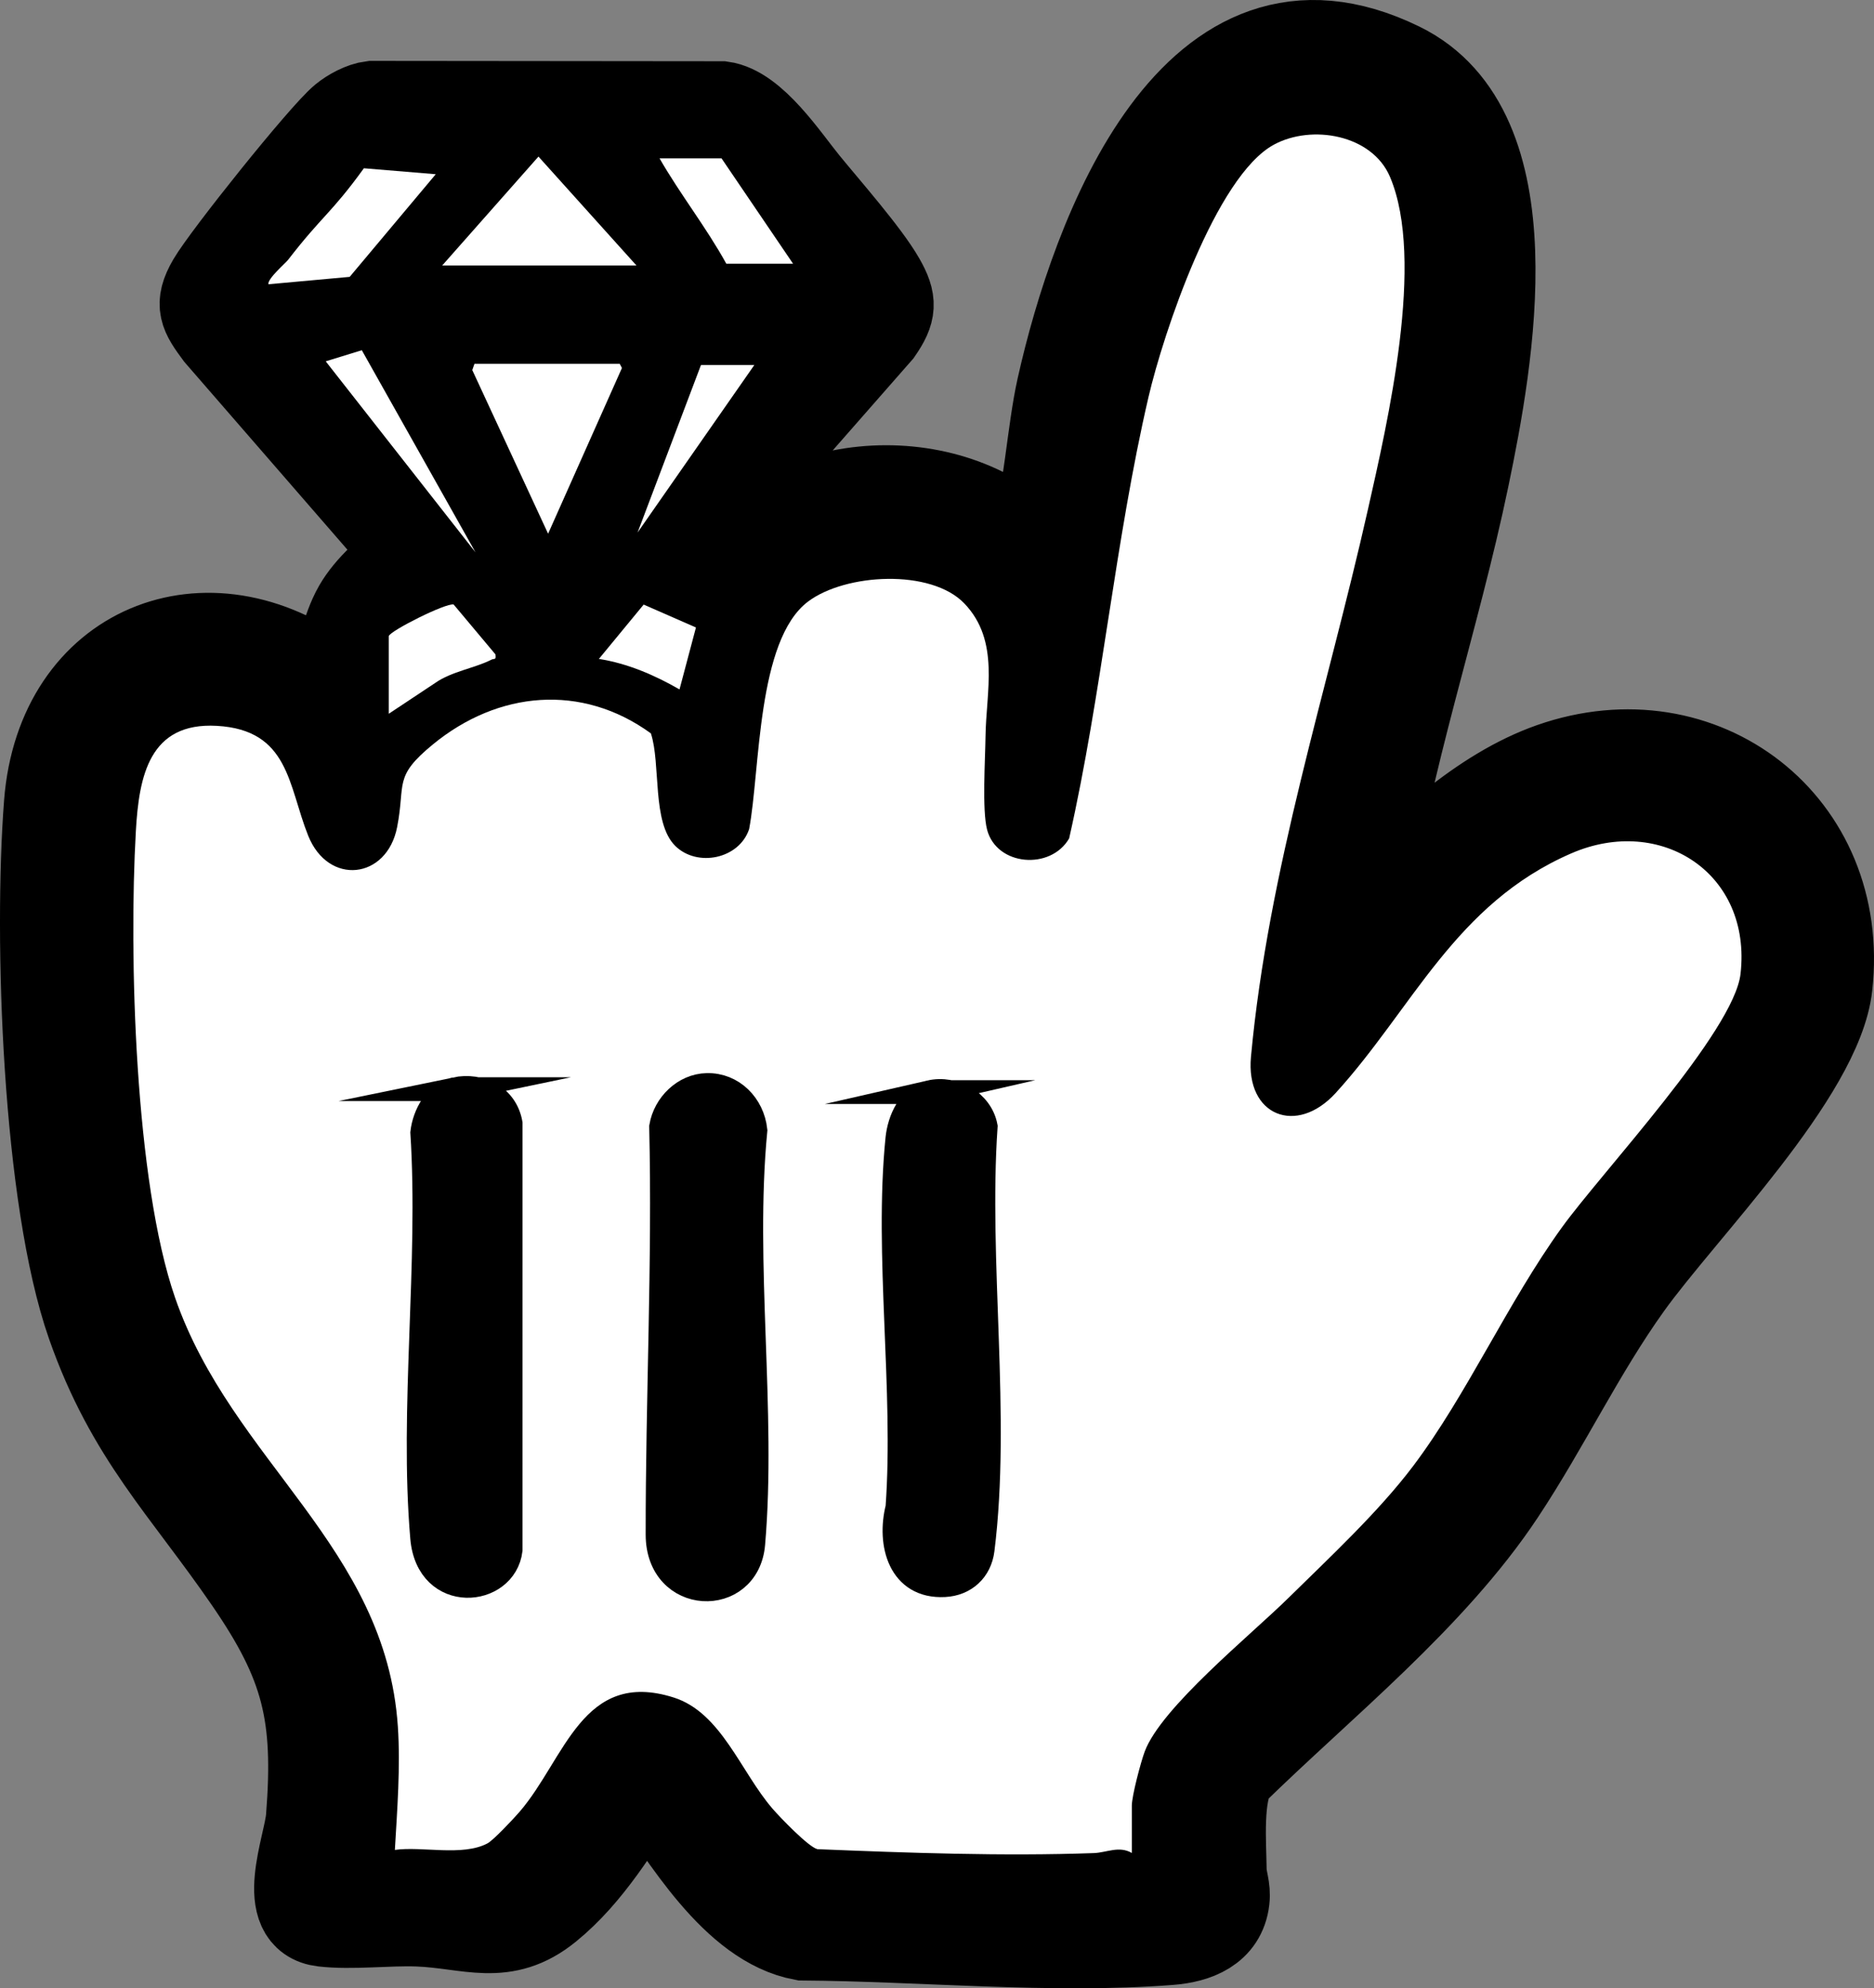 <?xml version="1.0" encoding="UTF-8"?><svg id="Layer_2" xmlns="http://www.w3.org/2000/svg" width="945.657" height="1002.921" viewBox="0 0 945.657 1002.921"><rect x="0" y="0" width="945.657" height="1002.921" fill="#808080" stroke="none"/><g id="Layer_1-2"><path d="M689.478,456.833c25.195-27.08,57.797-57.816,93.348-70.285,76.337-26.773,149.167,29.251,140.058,110.838-4.949,44.327-73.764,113.082-100.978,151.016-24.004,33.458-41.547,70.699-64.189,104.831-34.988,52.745-90.678,96.874-135.662,140.916-7.092,10.877-5.026,35.724-4.882,49.027.056,5.193,2.18,9.089,1.478,15.151-1.735,14.97-15.012,19.91-28.253,20.947-58.824,4.609-126.07-1.876-185.312-2.28-34.875-6.526-59.96-51.158-79.063-77.641-14.453,22.071-28.46,46.018-49.22,62.919-22.352,18.196-40.071,8.608-65.971,7.664-15.052-.549-33.352,1.763-47.736.097-23.299-2.698-8.028-38.91-6.906-53.065,4.132-52.126-2.226-77.644-30.993-119.534-31.897-46.449-59.957-73.049-79.667-129.303-22.369-63.843-26.791-194.718-21.529-262.823,6.082-78.718,80.692-108.791,142.177-62.176,5.85-11.633,7.449-25.403,13.951-36.775,5.714-9.995,17.228-20.393,26.799-26.242l-96.778-111.4c-7.696-10.387-10.615-14.91-3.737-26.707,7.307-12.533,56.226-73.735,66.671-82.376,3.741-3.095,9.726-6.322,14.596-6.917l176.628.171c15.989,2.178,32.223,27.145,42.31,39.495,10.552,12.919,30.622,35.635,38.235,48.983,6.112,10.717,5.765,15.644-1.275,25.847l-99.115,112.937-.702,4.529,15.933,6.299c33.226-52.153,115.904-59.055,159.957-17.009,1.734-1.02,1.706-2.311,2.223-3.893,6.453-19.754,8.147-52.176,13.128-74.451,17.174-76.811,66.884-213.712,171.684-162.398,66.5,32.561,45.15,148.775,33.009,207.261-15.055,72.523-39.695,142.928-50.219,216.346ZM571.134,934.662v-23.815c0-4.99,4.51-21.966,6.494-27.309,8.234-22.174,53.423-58.708,72.414-77.399,20.615-20.288,45.648-43.548,63.115-66.729,27.067-35.92,47.558-82.254,74.941-120.2,20.124-27.887,86.885-98.895,90.206-127.973,5.782-50.629-40.089-80.425-85.385-60.797-58.586,25.387-80.069,78.22-118.87,120.836-19.843,21.794-45.54,11.447-42.79-18.208,8.776-94.631,38.283-184.084,58.992-275.951,9.992-44.325,29.028-125.87,11.16-167.915-9.068-21.337-39.506-26.578-58.579-16.237-29.388,15.934-55.837,95.342-63.267,127.262-16.906,72.626-23.564,149.837-40.058,222.679-9.304,16.111-36.599,13.996-41.414-4.44-2.562-9.808-.931-35.383-.786-46.97.283-22.639,7.436-48.203-10.686-67.108-16.85-17.578-60.025-15.158-78.885-.936-25.891,19.525-24.078,84.954-29.702,114.723-4.998,15.133-26.195,19.405-37.257,8.542-11.951-11.737-7.233-41.453-12.337-56.805-34.959-25.358-77.107-21.374-109.941,5.533-20.22,16.57-13.748,19.592-18.113,41.812-5.167,26.305-34.714,29.712-44.903,4.2-10.084-25.252-9.537-53.276-46.083-55.331-34.064-1.916-39.259,25.402-40.842,52.999-3.593,62.675-.505,176.869,19.773,235.405,28.624,82.628,106.325,125.461,112.434,216.384,1.359,20.222-.333,42.026-1.51,62.205,13.762-1.935,34.036,3.37,46.67-3.258,3.096-1.624,13.419-12.672,16.279-15.99,22.892-26.558,31.689-72.187,77.72-57.638,24.035,7.597,33.83,37.497,49.921,56.102,3.769,4.358,18.041,19.222,22.611,20.413,45.825,1.871,93.622,3.614,139.532,1.974,6.413-.229,12.716-3.823,19.145-.062ZM240.736,77.335h-51.481c-16.643,22.986-36.497,43.647-53.799,66.052-1.198,1.551-2.953,1.953-2.291,4.623h53.017l54.554-70.676ZM418.997,148.011l-57.628-70.676h-49.944c16.785,24.335,37.603,46.22,53.786,70.676h53.786ZM339.087,148.011l-63.563-69.028-62.449,69.028h126.012ZM190.792,174.13h-40.723l89.884,104.492-49.16-104.492ZM330.635,174.13h-109.108l-1.638,4.675,56.944,122.858,55.449-124.402-1.646-3.132ZM402.093,174.13h-40.723l-48.392,104.477,89.115-104.477ZM196.171,320.859v39.179l23.556-15.628c8.224-5.749,19.894-7.389,28.272-11.666,1.393-.711,2.52.36,2.004-2.675l-21.08-25.138c-3.764-.957-31.877,13.155-32.753,15.928ZM302.21,332.372c14.446,2.256,28.102,8.157,40.683,15.382l8.296-31.238-26.388-11.555-22.592,27.412Z" stroke="#000" stroke-miterlimit="10" stroke-width="44"/><path d="M571.134,934.662c-6.429-3.76-12.732-.167-19.145.062-45.91,1.64-93.707-.102-139.532-1.974-4.57-1.191-18.842-16.055-22.611-20.413-16.091-18.605-25.887-48.505-49.921-56.102-46.031-14.549-54.828,31.08-77.72,57.638-2.859,3.317-13.182,14.365-16.279,15.99-12.634,6.628-32.908,1.323-46.67,3.258,1.177-20.179,2.869-41.984,1.51-62.205-6.109-90.923-83.81-133.756-112.434-216.384-20.278-58.536-23.366-172.73-19.773-235.405,1.582-27.597,6.777-54.915,40.842-52.999,36.546,2.056,35.999,30.08,46.083,55.331,10.188,25.512,39.735,22.106,44.903-4.2,4.365-22.22-2.107-25.242,18.113-41.812,32.834-26.907,74.983-30.892,109.941-5.533,5.104,15.352.386,45.068,12.337,56.805,11.062,10.864,32.259,6.591,37.257-8.542,5.624-29.769,3.811-95.198,29.702-114.723,18.86-14.223,62.035-16.642,78.885.936,18.121,18.904,10.969,44.468,10.686,67.108-.145,11.587-1.775,37.162.786,46.97,4.815,18.436,32.109,20.551,41.414,4.44,16.494-72.842,23.152-150.053,40.058-222.679,7.43-31.92,33.879-111.328,63.267-127.262,19.072-10.341,49.511-5.1,58.579,16.237,17.868,42.045-1.168,123.589-11.16,167.915-20.709,91.867-50.217,181.32-58.992,275.951-2.75,29.655,22.947,40.002,42.79,18.208,38.801-42.616,60.285-95.449,118.87-120.836,45.296-19.628,91.167,10.167,85.385,60.797-3.321,29.078-70.082,100.086-90.206,127.973-27.382,37.947-47.874,84.28-74.941,120.2-17.468,23.181-42.5,46.44-63.115,66.729-18.991,18.69-64.181,55.224-72.414,77.399-1.984,5.343-6.494,22.319-6.494,27.309v23.815ZM356.738,548.295c-11.094.246-20.268,9.445-22.128,20.063,1.602,68.475-1.871,137.57-1.79,205.74.04,34.011,43.647,35.244,46.28,4.676,5.76-66.873-5.386-141.156,1.107-208.628-1.337-12.175-10.891-22.13-23.469-21.851ZM229.557,549.378c-9.612,1.988-15.454,12.747-16.487,21.915,4.254,66.059-5.648,139.182-.05,204.404,2.838,33.071,41.839,29.507,44.655,6.126l.005-215.175c-2.375-13.47-15.111-19.96-28.124-17.27ZM469.258,550.885c-10.388,2.378-15.462,13.82-16.435,23.503-5.88,58.473,4.31,126.473.045,185.954-4.672,18.366,1.179,40.433,23.794,39.231,10.414-.554,17.893-7.506,19.176-17.78,8.419-67.385-3.148-145.08,1.566-213.603-2.34-12.425-15.937-20.099-28.146-17.305Z" fill="#fff"/><polygon points="312.735 183.522 313.841 185.626 276.583 269.215 238.321 186.663 239.422 183.522 312.735 183.522" fill="#fff"/><polygon points="321.155 133.906 223.151 133.906 271.719 78.983 321.155 133.906" fill="#fff"/><path d="M219.888,87.886l-43.434,51.772-40.998,3.73c-.661-2.67,8.687-10.726,9.885-12.277,17.303-22.405,21.644-23.248,38.287-46.234l36.26,3.01Z" fill="#fff"/><path d="M400.189,133.012h-33.685c-10.135-18.386-23.173-34.84-33.685-53.136h31.279l36.091,53.136Z" fill="#fff"/><polygon points="182.579 176.656 239.953 278.622 164.364 182.258 182.579 176.656" fill="#fff"/><polygon points="380.647 184.123 321.732 268.613 353.725 184.123 380.647 184.123" fill="#fff"/><path d="M196.171,320.859c.876-2.772,28.988-16.884,32.753-15.928l21.08,25.138c.515,3.034-.611,1.963-2.004,2.675-8.378,4.277-20.048,5.917-28.272,11.666l-23.556,15.628v-39.179Z" fill="#fff"/><path d="M302.21,332.372l22.592-27.412,26.388,11.555-8.296,31.238c-12.581-7.224-26.238-13.126-40.683-15.382Z" fill="#fff"/><path d="M356.738,548.295c12.578-.279,22.132,9.676,23.469,21.851-6.493,67.471,4.653,141.755-1.107,208.628-2.633,30.568-46.24,29.335-46.28-4.676-.08-68.17,3.392-137.265,1.79-205.74,1.86-10.618,11.034-19.817,22.128-20.063Z" stroke="#000" stroke-miterlimit="10" stroke-width="14"/><path d="M229.557,549.378c13.013-2.691,25.749,3.8,28.124,17.27l-.005,215.175c-2.816,23.381-41.817,26.945-44.655-6.126-5.598-65.223,4.304-138.346.05-204.404,1.033-9.168,6.875-19.927,16.487-21.915Z" stroke="#000" stroke-miterlimit="10" stroke-width="12"/><path d="M469.258,550.885c12.209-2.795,25.806,4.88,28.146,17.305-4.714,68.522,6.853,146.218-1.566,213.603-1.284,10.274-8.763,17.226-19.176,17.78-22.616,1.203-28.466-20.865-23.794-39.231,4.265-59.481-5.924-127.48-.045-185.954.974-9.683,6.047-21.125,16.435-23.503Z" stroke="#000" stroke-miterlimit="10" stroke-width="12"/></g></svg>